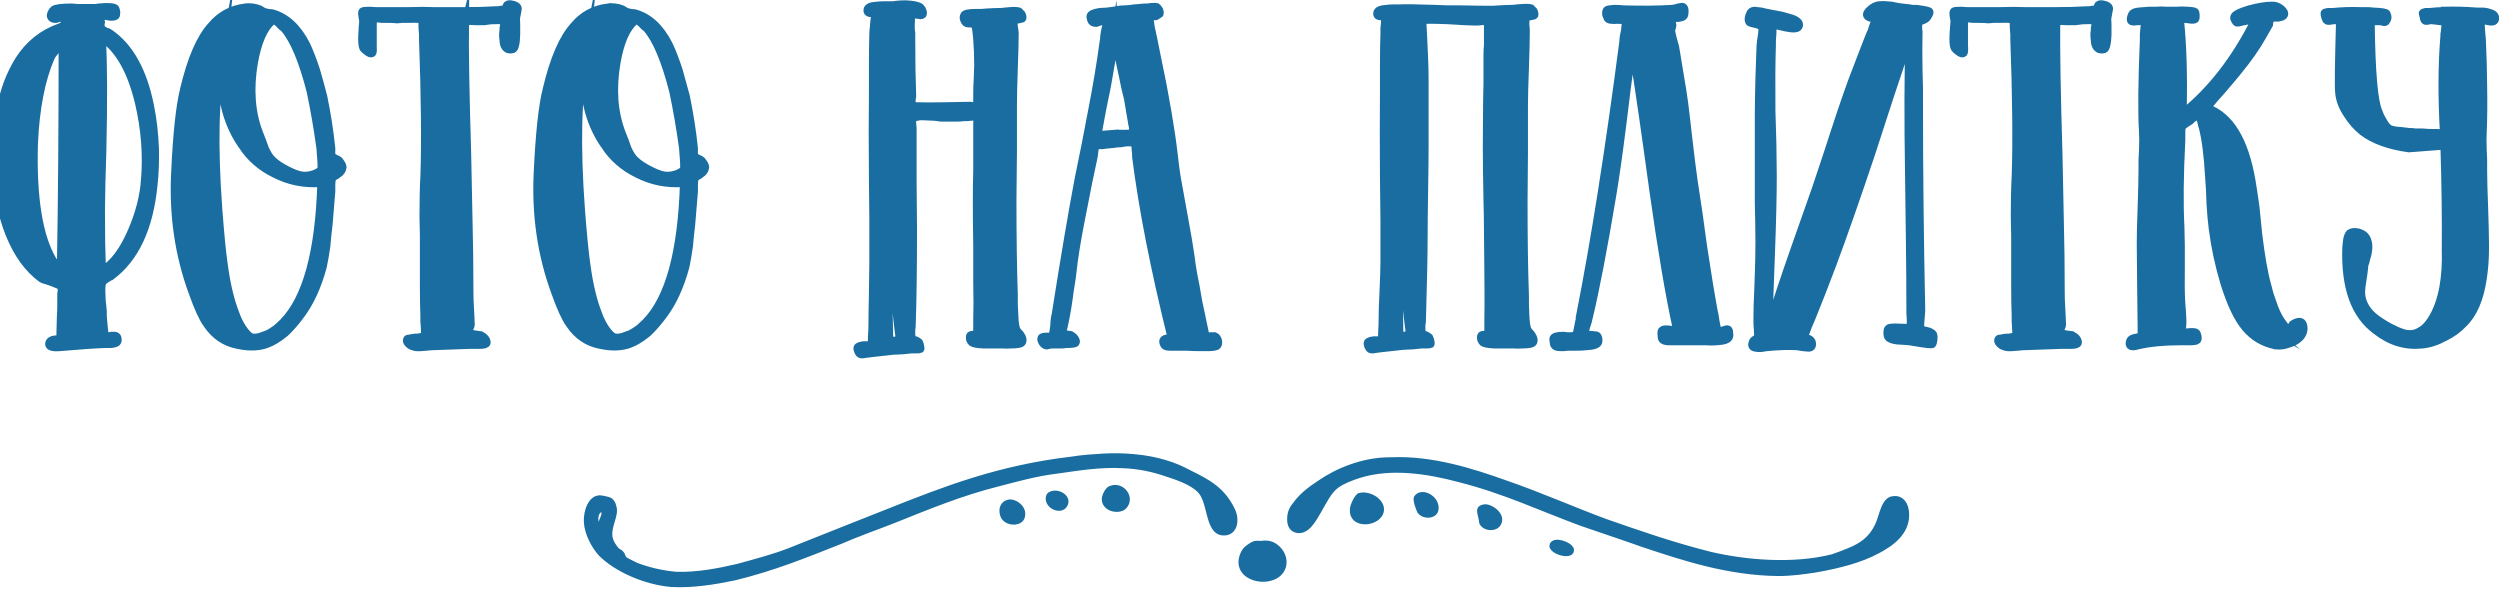 <?xml version="1.0" encoding="UTF-8"?>
<!DOCTYPE svg PUBLIC "-//W3C//DTD SVG 1.1//EN" "http://www.w3.org/Graphics/SVG/1.1/DTD/svg11.dtd">
<!-- Creator: CorelDRAW 2020 (64-Bit) -->
<svg xmlns="http://www.w3.org/2000/svg" xml:space="preserve" width="313px" height="74px" version="1.1" style="shape-rendering:geometricPrecision; text-rendering:geometricPrecision; image-rendering:optimizeQuality; fill-rule:evenodd; clip-rule:evenodd"
viewBox="0 0 313 74"
 xmlns:xlink="http://www.w3.org/1999/xlink"
 xmlns:xodm="http://www.corel.com/coreldraw/odm/2003">
 <defs>
  <style type="text/css">
   <![CDATA[
    .str0 {stroke:#196DA0;stroke-width:0.9;stroke-miterlimit:22.926}
    .fil0 {fill:#196DA0;fill-rule:nonzero}
    .fil1 {fill:#196DA0;fill-rule:nonzero}
   ]]>
  </style>
 </defs>
 <g id="Слой_x0020_1">
  <g id="_2606087712464">
   <g>
    <path class="fil0 str0" d="M12.64 2.47l0 0.4c0,0.3 0.02,0.5 0.05,0.62 0.08,0.11 0.25,0.24 0.51,0.39l0.34 0.11 0.28 0.17c2.48,1.74 4.15,4.77 5.01,9.09 0.34,1.66 0.55,3.45 0.62,5.37 0.04,1.58 -0.02,3.07 -0.17,4.46 -0.52,5.45 -2.33,9.31 -5.4,11.57 -0.04,0 -0.12,0.04 -0.23,0.11l-0.28 0.17c-0.3,0.19 -0.47,0.34 -0.51,0.45 -0.11,0.27 -0.15,0.74 -0.11,1.42 0,0.56 0.04,1.07 0.11,1.52 0,0.04 0.02,0.26 0.06,0.68l0 0.56 0.05 0.62c0.08,1.09 0.16,1.68 0.23,1.75 0.11,0.08 0.26,0.12 0.45,0.12l0.28 -0.06 0.23 0c0.41,-0.04 0.62,0.13 0.62,0.51 0.04,0.3 -0.13,0.49 -0.51,0.56 -0.11,0.04 -0.28,0.06 -0.51,0.06l-0.62 0c-1.2,0.04 -3.07,0.17 -5.63,0.39 -0.94,0.08 -1.41,-0.07 -1.41,-0.45 0,-0.26 0.17,-0.45 0.51,-0.56l0.4 -0.06 0.16 0 0.17 -0.05c0.15,-0.04 0.21,-0.21 0.17,-0.51 0,-0.27 0.02,-1 0.06,-2.2 0.04,-0.61 0.05,-1.08 0.05,-1.42l0 -1.46 0.06 -0.4c0,-0.3 -0.02,-0.47 -0.06,-0.51 -0.03,-0.07 -0.41,-0.24 -1.12,-0.51l-0.45 -0.16 -0.4 -0.12c-0.26,-0.07 -0.41,-0.13 -0.45,-0.17 -1.69,-1.24 -3.04,-3.1 -4.05,-5.59 -0.98,-2.44 -1.51,-5.13 -1.58,-8.07 -0.04,-2.41 0.13,-5 0.51,-7.79 0.37,-2.15 1.12,-4.14 2.25,-5.98 1.28,-2 3,-3.37 5.18,-4.13 0.34,-0.11 0.53,-0.32 0.57,-0.62 0.03,-0.37 -0.19,-0.52 -0.68,-0.45l-0.34 0.11 -0.28 0c-0.23,-0.03 -0.38,-0.15 -0.45,-0.33 -0.04,-0.12 -0.02,-0.27 0.06,-0.46 0.11,-0.22 0.22,-0.37 0.33,-0.45 0.3,-0.19 1.05,-0.28 2.26,-0.28l0.73 0.06 2.25 0 0.4 -0.06 0.84 -0.06c0.71,0 1.13,0.06 1.24,0.17 0.07,0.08 0.13,0.25 0.17,0.51 0,0.3 -0.04,0.47 -0.11,0.51 -0.15,0.11 -0.42,0.15 -0.79,0.11l-0.57 -0.11c-0.18,0 -0.37,0.02 -0.56,0.06l0.06 0.39zm-2.93 0.62c0.07,-0.07 0.11,-0.24 0.11,-0.51l-0.06 -0.28 0 -0.22 -0.16 0c0,0.03 -0.02,0.13 -0.06,0.28l-0.06 0.34c0,0.26 0.08,0.39 0.23,0.39zm-0.28 1.47c0.03,0.49 0.02,1.11 -0.06,1.86l-0.06 0.91 -0.05 0.96 -0.06 1.91 -0.05 1.93 -0.12 1.86 -0.05 1.86c-0.08,1.47 -0.1,2.79 -0.06,3.95l0.11 3.33 0.06 3.39c0.07,2.64 0.11,4.89 0.11,6.78l0 0.39c-0.04,0.23 -0.04,0.43 0,0.62 0,0.53 0.09,0.75 0.28,0.68 0.19,-0.08 0.23,-0.36 0.12,-0.85 0,-0.82 -0.04,-1.77 -0.12,-2.82 -0.26,-10.5 -0.22,-19.48 0.12,-26.93 0,-0.04 -0.02,-0.06 -0.06,-0.06l-0.11 0.23zm8.67 18.01c0.26,-3.16 0.02,-6.36 -0.73,-9.6 -0.94,-3.99 -2.46,-6.72 -4.56,-8.18 0.18,3.23 0.2,8.01 0.05,14.34l-0.11 3.67 -0.06 3.67c0,2.74 0.04,5.19 0.12,7.33 1.39,-0.82 2.61,-2.46 3.66,-4.91 0.94,-2.18 1.48,-4.29 1.63,-6.32zm-11.71 -15.36c-1.21,2.83 -1.9,6.42 -2.09,10.79 -0.19,6.7 0.58,11.53 2.31,14.51l0.06 0.11 0.17 0.17 0.28 0.34c0.22,0.34 0.37,0.49 0.45,0.45 0.15,-8.24 0.22,-17.71 0.22,-28.4 -0.03,0.11 -0.13,0.26 -0.28,0.45l-0.39 0.57c-0.42,0.49 -0.66,0.83 -0.73,1.01zm-5.53 11.58l0.29 -1.47c0.26,-1.32 0.47,-2.32 0.62,-2.99 0.52,-2.34 1.05,-4.11 1.57,-5.31 -2.14,3.42 -3.06,7.15 -2.76,11.18l0.28 -1.41zm10.37 7.28l0.11 -2.2 0.17 -4.41c0.08,-3.38 -0.02,-6.3 -0.28,-8.75l-0.11 4.35 -0.06 4.4c-0.08,3.43 -0.06,6.35 0.06,8.76l0.11 -2.15zm-8.79 -3.73c0,-0.79 0.04,-1.92 0.11,-3.38 0.08,-1.47 0.12,-2.53 0.12,-3.17l-0.12 0.74 -0.16 0.79c-0.08,0.64 -0.14,1.2 -0.17,1.69 -0.12,1.32 -0.04,2.43 0.22,3.33zm1.92 9.66c-1.32,-2.22 -2.28,-5.67 -2.88,-10.33 -0.26,4.29 0.7,7.73 2.88,10.33zm5.24 9.37c-0.04,-0.26 -0.04,-0.6 0,-1.02l0 -0.9c0,-0.04 0.03,-0.11 0.11,-0.23 0.04,-0.11 0.05,-0.2 0.05,-0.28 0.04,-0.07 0.04,-0.22 0,-0.45l-0.05 -0.23 0 -1.46c0,-0.49 -0.08,-0.76 -0.23,-0.79 -0.03,-0.04 -0.09,-0.04 -0.17,0 -0.07,0.03 -0.11,0.09 -0.11,0.16 0,0.8 -0.04,1.79 -0.11,3l-0.11 1.52 -0.12 1.47c0.57,0.08 0.81,-0.19 0.74,-0.79zm21.06 -40.48c0.68,-0.08 1.3,0 1.86,0.23l0.28 0.17c0.11,0.07 0.21,0.13 0.28,0.16l0.51 0.12 0.51 0.05c1.76,0.49 3.19,1.81 4.28,3.96 0.41,0.86 0.82,1.93 1.24,3.21 0.34,1.17 0.64,2.26 0.9,3.28 0.45,2.18 0.79,4.35 1.01,6.49l0 0.57c0,0.22 0.02,0.35 0.06,0.39 0.04,0.08 0.17,0.17 0.39,0.28l0.28 0.12 0.23 0.16c0.3,0.38 0.45,0.66 0.45,0.85 -0.04,0.38 -0.24,0.68 -0.62,0.91l-0.22 0.17 -0.23 0.11c-0.15,0.11 -0.24,0.24 -0.28,0.39 -0.04,0.15 -0.06,0.4 -0.06,0.74l0 0.73 -0.34 4.12 -0.16 1.41 -0.12 1.3c-0.15,1.06 -0.3,1.92 -0.45,2.6 -0.67,2.48 -1.61,4.52 -2.81,6.1 -0.6,0.82 -1.24,1.56 -1.92,2.2 -0.9,0.75 -1.78,1.26 -2.65,1.52 -0.97,0.27 -2.08,0.27 -3.32,0 -1.61,-0.3 -2.91,-1.18 -3.89,-2.65 -0.52,-0.72 -1.12,-2.03 -1.8,-3.95 -1.73,-4.71 -2.46,-9.71 -2.19,-15.02 0.22,-4.89 0.6,-8.37 1.12,-10.45 0.9,-3.8 2.05,-6.45 3.44,-7.96 1.09,-1.31 2.49,-2.08 4.22,-2.31zm3.44 1.75c-1.05,0.9 -1.8,2.63 -2.26,5.19 -0.56,3.28 -0.35,6.2 0.62,8.76l0.4 1.01 0.34 0.96c0.3,0.68 0.62,1.17 0.95,1.47 0.42,0.41 1.04,0.83 1.86,1.24 0.94,0.49 1.69,0.72 2.26,0.68 0.33,0 0.71,-0.08 1.12,-0.23 0.45,-0.19 0.72,-0.37 0.79,-0.56 0.04,-0.15 0.04,-0.53 0,-1.13l-0.06 -0.74 -0.05 -0.73c-0.34,-2.48 -0.75,-4.87 -1.24,-7.17 -0.98,-3.8 -2.07,-6.4 -3.27,-7.79 -0.04,-0.04 -0.15,-0.13 -0.34,-0.28l-0.39 -0.4c-0.34,-0.3 -0.58,-0.43 -0.73,-0.39 -0.04,0 -0.04,0.03 0,0.11zm-4.45 8.47c0.11,-2.9 0.82,-5.61 2.14,-8.13 -0.9,0.79 -1.56,1.92 -1.97,3.39 -0.42,1.54 -0.47,3.12 -0.17,4.74zm0.62 7.11c-2.07,-2.97 -2.88,-6.6 -2.43,-10.89 -0.9,4.59 -1.05,10.91 -0.45,18.96 0.23,3.02 0.45,5.31 0.68,6.89 0.34,2.49 0.83,4.52 1.46,6.1 0.19,0.56 0.47,1.15 0.85,1.75 0.49,0.75 0.92,1.15 1.3,1.19 0.22,0.03 0.54,0 0.95,-0.12l0.45 -0.17 0.45 -0.16c0.31,-0.16 0.66,-0.38 1.07,-0.68 0.31,-0.27 0.59,-0.53 0.85,-0.79 2.89,-2.98 4.47,-8.75 4.73,-17.34 -2.1,0.16 -4.05,-0.24 -5.86,-1.18 -1.69,-0.83 -3.04,-2.01 -4.05,-3.56zm-3.89 15.36c-0.82,-6.74 -1.16,-13.01 -1.01,-18.8 -0.53,2.86 -0.64,6.08 -0.34,9.65 0.22,2.68 0.67,5.72 1.35,9.15zm-2.98 -10.78c-0.12,1.12 -0.12,2.4 0,3.83 0.07,0.98 0.24,2.19 0.5,3.62 0.42,2.71 0.98,4.8 1.69,6.26 -0.56,-2.48 -0.99,-4.68 -1.29,-6.6 -0.45,-2.6 -0.73,-4.99 -0.85,-7.17 -0.04,-0.04 -0.05,-0.02 -0.05,0.06zm3.09 15.92c0.19,0.52 0.36,0.92 0.51,1.18 0.26,0.45 0.53,0.75 0.79,0.9 -0.23,-0.22 -0.45,-0.54 -0.68,-0.96l-0.28 -0.56 -0.34 -0.56zm31.77 -36.02c-0.04,3.76 0.06,9.27 0.28,16.54l0.17 8.35c0.08,3.13 0.11,5.93 0.11,8.42 0,1.09 0.02,1.88 0.06,2.37l0.06 1.18c0.03,0.49 0.05,0.85 0.05,1.08l-0.05 0.22 -0.12 0.28c-0.11,0.23 -0.13,0.38 -0.05,0.45 0.04,0.08 0.26,0.16 0.68,0.23l0.45 0.06c0.18,0.04 0.3,0.05 0.33,0.05 0.23,0.12 0.42,0.27 0.57,0.46 0.15,0.22 0.2,0.41 0.17,0.56 -0.08,0.19 -0.38,0.28 -0.9,0.28l-1.3 0 -4.79 0.17 -0.62 0.06 -0.62 0.05c-0.49,0.04 -0.84,0 -1.07,-0.11 -0.19,-0.04 -0.37,-0.15 -0.56,-0.34 -0.23,-0.22 -0.28,-0.43 -0.17,-0.62 0.04,-0.07 0.17,-0.11 0.39,-0.11l0.29 -0.06 0.39 -0.05 0.28 0 0.34 -0.06c0.3,-0.04 0.47,-0.08 0.51,-0.11 0.03,-0.04 0.03,-0.38 0,-1.02l-0.06 -0.79 0 -0.68c-0.04,-1.01 -0.06,-2.26 -0.06,-3.72l0 -6.21 -0.05 -2.49c0,-1.92 0.03,-3.59 0.11,-5.02 0.15,-4.29 0.09,-10.03 -0.17,-17.22l0 -0.62 -0.06 -0.74c0,-0.64 -0.01,-0.98 -0.05,-1.01 -0.11,-0.12 -0.6,-0.15 -1.47,-0.12l-0.95 0c-0.34,0.04 -0.55,0.06 -0.62,0.06 -0.34,-0.04 -0.85,-0.06 -1.52,-0.06l-0.45 0 -0.46 -0.05c-0.33,-0.04 -0.52,-0.04 -0.56,0 -0.04,0.04 -0.05,0.32 -0.05,0.84l0 2.43c0.03,0.6 0.01,0.94 -0.06,1.02 -0.19,0.15 -0.43,0.09 -0.73,-0.17 -0.12,-0.08 -0.23,-0.17 -0.34,-0.28 -0.12,-0.12 -0.17,-0.19 -0.17,-0.23 -0.11,-0.3 -0.15,-0.85 -0.11,-1.64l0.05 -0.9c0.04,-0.38 0.06,-0.66 0.06,-0.85l-0.06 -0.33 -0.05 -0.34c-0.04,-0.27 -0.02,-0.44 0.05,-0.51 0.08,-0.08 0.4,-0.11 0.96,-0.11l0.68 0.05 4.11 0c1.39,-0.04 2.46,-0.04 3.21,0l3.83 0c1.54,0 2.85,-0.04 3.94,-0.11l0.28 0 0.34 -0.06 0.45 0c0.08,-0.03 0.13,-0.13 0.17,-0.28 0.04,-0.15 0.08,-0.25 0.11,-0.28 0.15,-0.15 0.42,-0.17 0.79,-0.06 0.34,0.08 0.55,0.21 0.62,0.4 0.04,0.11 0.02,0.3 -0.05,0.56l-0.06 0.34 -0.06 0.28c-0.03,0.15 -0.03,0.45 0,0.91l0 1.29c-0.03,1.13 -0.18,1.75 -0.45,1.87 -0.41,0.11 -0.73,0.03 -0.96,-0.23 -0.18,-0.23 -0.28,-0.55 -0.28,-0.96 -0.03,-0.19 -0.05,-0.39 -0.05,-0.62 0,-0.26 0.02,-0.45 0.05,-0.56l0 -0.29 0.06 -0.34c0.04,-0.3 0.04,-0.47 0,-0.5 -0.11,-0.12 -0.53,-0.15 -1.24,-0.12 -0.26,0 -0.51,0.02 -0.73,0.06 -0.23,0.04 -0.36,0.06 -0.4,0.06l-1.18 0c-0.41,-0.04 -0.83,-0.04 -1.24,0zm-1.74 20.21c0,2.07 0.05,4.1 0.16,6.1l0 2.37 -0.05 1.18 0 1.19c0.04,1.77 0.22,3.12 0.56,4.06 -0.04,-3.72 -0.13,-8.18 -0.28,-13.38l-0.17 -6.6 -0.17 -6.67c-0.26,1.55 -0.36,3.45 -0.28,5.71l0.11 2.99 0.12 3.05zm-1.75 18.97l0.45 0c-0.04,-1.51 -0.08,-3.3 -0.11,-5.37l-0.06 -5.47c-0.04,-4.78 -0.11,-8.43 -0.22,-10.96 -0.08,1.59 -0.14,3.39 -0.17,5.42l-0.06 5.54c0,4.85 -0.08,8.49 -0.22,10.89l0.39 -0.05zm21.29 -40.99c0.68,-0.08 1.3,0 1.86,0.23l0.28 0.17c0.11,0.07 0.21,0.13 0.28,0.16l0.51 0.12 0.51 0.05c1.76,0.49 3.19,1.81 4.28,3.96 0.41,0.86 0.82,1.93 1.24,3.21 0.33,1.17 0.63,2.26 0.9,3.28 0.45,2.18 0.79,4.35 1.01,6.49l0 0.57c0,0.22 0.02,0.35 0.06,0.39 0.04,0.08 0.17,0.17 0.39,0.28l0.28 0.12 0.23 0.16c0.3,0.38 0.45,0.66 0.45,0.85 -0.04,0.38 -0.24,0.68 -0.62,0.91l-0.22 0.17 -0.23 0.11c-0.15,0.11 -0.24,0.24 -0.28,0.39 -0.04,0.15 -0.06,0.4 -0.06,0.74l0 0.73 -0.34 4.12 -0.16 1.41 -0.12 1.3c-0.15,1.06 -0.3,1.92 -0.45,2.6 -0.67,2.48 -1.61,4.52 -2.81,6.1 -0.61,0.82 -1.24,1.56 -1.92,2.2 -0.9,0.75 -1.78,1.26 -2.65,1.52 -0.97,0.27 -2.08,0.27 -3.32,0 -1.61,-0.3 -2.91,-1.18 -3.89,-2.65 -0.52,-0.72 -1.12,-2.03 -1.8,-3.95 -1.73,-4.71 -2.46,-9.71 -2.2,-15.02 0.23,-4.89 0.6,-8.37 1.13,-10.45 0.9,-3.8 2.05,-6.45 3.44,-7.96 1.09,-1.31 2.49,-2.08 4.22,-2.31zm3.44 1.75c-1.05,0.9 -1.81,2.63 -2.26,5.19 -0.56,3.28 -0.35,6.2 0.62,8.76l0.4 1.01 0.34 0.96c0.3,0.68 0.61,1.17 0.95,1.47 0.42,0.41 1.04,0.83 1.86,1.24 0.94,0.49 1.69,0.72 2.25,0.68 0.34,0 0.72,-0.08 1.13,-0.23 0.45,-0.19 0.71,-0.37 0.79,-0.56 0.04,-0.15 0.04,-0.53 0,-1.13l-0.06 -0.74 -0.05 -0.73c-0.34,-2.48 -0.75,-4.87 -1.24,-7.17 -0.98,-3.8 -2.07,-6.4 -3.27,-7.79 -0.04,-0.04 -0.15,-0.13 -0.34,-0.28l-0.39 -0.4c-0.34,-0.3 -0.58,-0.43 -0.73,-0.39 -0.04,0 -0.04,0.03 0,0.11zm-4.45 8.47c0.11,-2.9 0.82,-5.61 2.14,-8.13 -0.9,0.79 -1.56,1.92 -1.97,3.39 -0.42,1.54 -0.47,3.12 -0.17,4.74zm0.62 7.11c-2.07,-2.97 -2.88,-6.6 -2.43,-10.89 -0.9,4.59 -1.05,10.91 -0.45,18.96 0.23,3.02 0.45,5.31 0.68,6.89 0.34,2.49 0.83,4.52 1.46,6.1 0.19,0.56 0.47,1.15 0.85,1.75 0.49,0.75 0.92,1.15 1.3,1.19 0.22,0.03 0.54,0 0.95,-0.12l0.45 -0.17 0.45 -0.16c0.3,-0.16 0.66,-0.38 1.07,-0.68 0.3,-0.27 0.59,-0.53 0.85,-0.79 2.89,-2.98 4.47,-8.75 4.73,-17.34 -2.1,0.16 -4.06,-0.24 -5.86,-1.18 -1.69,-0.83 -3.04,-2.01 -4.05,-3.56zm-3.89 15.36c-0.83,-6.74 -1.16,-13.01 -1.01,-18.8 -0.53,2.86 -0.64,6.08 -0.34,9.65 0.22,2.68 0.67,5.72 1.35,9.15zm-2.99 -10.78c-0.11,1.12 -0.11,2.4 0,3.83 0.08,0.98 0.25,2.19 0.51,3.62 0.41,2.71 0.98,4.8 1.69,6.26 -0.56,-2.48 -0.99,-4.68 -1.29,-6.6 -0.45,-2.6 -0.74,-4.99 -0.85,-7.17 -0.04,-0.04 -0.06,-0.02 -0.06,0.06zm3.1 15.92c0.19,0.52 0.36,0.92 0.51,1.18 0.26,0.45 0.53,0.75 0.79,0.9 -0.23,-0.22 -0.45,-0.54 -0.68,-0.96l-0.28 -0.56 -0.34 -0.56zm39.94 -38.11l0.39 -0.06c0.42,-0.04 0.79,-0.06 1.13,-0.06 0.98,0.04 1.61,0.17 1.91,0.4 0.12,0.11 0.21,0.26 0.29,0.45 0.07,0.23 0.07,0.4 0,0.51 -0.08,0.08 -0.17,0.11 -0.29,0.11l-0.16 -0.05 -0.23 0 -0.22 -0.06 -0.29 -0.06c-0.07,0 -0.13,0.02 -0.17,0.06 -0.07,0.08 -0.11,0.51 -0.11,1.3l0 0.51 0.06 0.45 0 0.56c0,3.01 0.04,5.38 0.11,7.12l0 0.34 -0.06 0.28 0 0.45c0.04,0.26 0.21,0.39 0.51,0.39 1.47,0.04 3.64,0.02 6.53,-0.05l0.29 0 0.33 0.05c0.23,0 0.36,-0.01 0.4,-0.05 0.04,-0.04 0.05,-0.27 0.05,-0.68l0 -0.9c0,-0.53 0.02,-1.11 0.06,-1.75l0.06 -1.64c0,-1.2 -0.04,-2.3 -0.12,-3.28l-0.05 -0.56 -0.06 -0.51c-0.04,-0.41 -0.09,-0.66 -0.17,-0.73 -0.07,-0.08 -0.24,-0.13 -0.5,-0.17l-0.29 0c-0.11,0 -0.18,-0.02 -0.22,-0.06l-0.11 -0.05c-0.08,-0.08 -0.13,-0.15 -0.17,-0.23 -0.15,-0.26 -0.17,-0.51 -0.06,-0.73 0.08,-0.23 0.58,-0.34 1.52,-0.34l0.68 0 0.73 -0.06c0.68,-0.04 1.22,-0.06 1.63,-0.06 0.12,0 0.3,-0.01 0.57,-0.05l0.67 -0.06c0.57,-0.04 0.94,-0.02 1.13,0.06 0.04,0 0.07,0.04 0.11,0.11l0.23 0.23c0.11,0.22 0.15,0.41 0.11,0.56 -0.04,0.08 -0.11,0.11 -0.22,0.11l-0.29 0.06c-0.3,0.04 -0.47,0.09 -0.5,0.17 -0.08,0.08 -0.1,0.3 -0.06,0.68l0.06 0.39c0.03,0.19 0.05,0.3 0.05,0.34 0,0.94 -0.03,2.45 -0.11,4.52 -0.07,2.03 -0.11,3.59 -0.11,4.68l0 5.88 -0.06 5.98c0,4.67 0.06,8.6 0.17,11.8l0 1.24 0.06 1.24c0.03,0.98 0.13,1.62 0.28,1.92 0.04,0.04 0.11,0.13 0.22,0.28l0.17 0.18 0.12 0.16c0.26,0.38 0.31,0.7 0.16,0.96 -0.11,0.19 -0.6,0.29 -1.46,0.29 -0.3,0.03 -0.64,0.03 -1.01,0l-2.43 0c-0.79,-0.04 -1.27,-0.14 -1.46,-0.29 -0.08,-0.07 -0.15,-0.2 -0.23,-0.39 -0.03,-0.19 -0.03,-0.34 0,-0.45 0.04,-0.12 0.17,-0.17 0.4,-0.17l0.22 -0.06c0.12,0 0.19,-0.04 0.23,-0.11 0.04,-0.04 0.05,-0.28 0.05,-0.74l0 -0.96c0.04,-1.31 0.04,-2.86 0,-4.63l0 -4.68c-0.07,-4.07 -0.07,-7.17 0,-9.32l0 -5.98c0.04,-0.45 0.04,-0.7 0,-0.73 -0.03,-0.04 -0.28,-0.04 -0.73,0l-0.5 0.05 -0.4 0c-0.3,0.04 -0.62,0.06 -0.96,0.06l-1.86 0c-0.26,-0.04 -0.54,-0.08 -0.84,-0.11 -0.71,-0.04 -1.2,-0.06 -1.46,-0.06l-0.34 0c-0.15,0 -0.26,0.02 -0.34,0.06l-0.06 0 -0.22 0.05 -0.17 0 -0.11 0.06c-0.04,0.04 -0.06,0.26 -0.06,0.68l0.06 0.56 0 6.61 0.05 6.09c0,4.75 -0.05,8.81 -0.17,12.2l-0.05 0.39 0 0.46c0,0.33 0.05,0.56 0.17,0.67 0.03,0.04 0.15,0.08 0.34,0.12l0.22 0.11 0.23 0.17c0.07,0.15 0.13,0.32 0.16,0.51 0.04,0.22 0.04,0.35 0,0.39 -0.07,0.04 -0.26,0.06 -0.56,0.06l-0.62 0c-0.22,0.03 -0.58,0.07 -1.07,0.11l-1.24 0.06c-1.05,0.11 -1.89,0.2 -2.53,0.28l-0.45 0.06 -0.45 0.05c-0.34,0.08 -0.57,0.08 -0.68,0 -0.11,-0.07 -0.21,-0.21 -0.28,-0.39 -0.08,-0.19 -0.1,-0.34 -0.06,-0.46 0.04,-0.15 0.3,-0.26 0.79,-0.33l0.45 0c0.26,0 0.43,-0.04 0.51,-0.12 0.03,-0.03 0.05,-0.35 0.05,-0.96 0.04,-0.52 0.06,-1.01 0.06,-1.46 0,-0.87 0.02,-2.19 0.06,-3.96 0.03,-1.8 0.05,-3.1 0.05,-3.89l0 -5.2 -0.05 -5.3c-0.04,-4.29 -0.04,-7.79 0,-10.5l0 -3.56c0,-1.58 0.02,-2.92 0.05,-4.01 0,-0.19 0.02,-0.43 0.06,-0.73l0.06 -0.74c0.07,-0.56 0.11,-0.86 0.11,-0.9 -0.08,-0.08 -0.17,-0.13 -0.28,-0.17l-0.34 0c-0.26,-0.04 -0.38,-0.19 -0.34,-0.45 0.04,-0.34 0.45,-0.53 1.24,-0.57 0.23,-0.03 0.54,-0.05 0.96,-0.05l1.07 0zm0.22 1.52c0.08,0.6 0.11,1.47 0.11,2.6l-0.05 1.52 0 4.41c0,1.05 0.04,1.92 0.11,2.59l0.06 -2.88 0.05 -2.93c0.04,-2.41 0.1,-4.33 0.17,-5.76l-0.39 0c-0.11,0 -0.19,0.02 -0.23,0.06l0.17 0.39zm12.9 14.23l-0.05 -1.58c-0.08,-1.28 -0.1,-2.26 -0.06,-2.94 0,-0.86 0.02,-2.01 0.06,-3.44l0.05 -1.81 0.06 -1.75 0 -0.56 0.05 -0.68c0,-0.53 -0.03,-0.87 -0.11,-1.02l-0.05 0 -0.12 0.06 -0.05 0.06c-0.15,0.41 -0.23,1.05 -0.23,1.92l0.06 1.12 0 1.02c0,1.92 -0.02,4.39 -0.06,7.4l-0.05 7.56c-0.08,6.06 -0.04,10.97 0.11,14.74 0.26,-6.51 0.39,-12.69 0.39,-18.52l0 -1.58zm-13.57 26.31c0.52,-0.08 0.94,-0.11 1.24,-0.11 -0.42,-2.79 -0.77,-7.1 -1.07,-12.93 -0.12,-1.62 -0.21,-3.86 -0.29,-6.72l-0.11 -3.39 -0.11 -3.39c0,3.58 0.04,8 0.11,13.27l0.11 6.66 0.12 6.61zm13.8 -1.64l-0.06 0.23c0,0.18 0.08,0.3 0.23,0.33 0.11,-0.94 0.17,-2.08 0.17,-3.44l0 -1.81c-0.04,-0.45 -0.06,-1.01 -0.06,-1.69l-0.06 1.52 -0.11 1.59c-0.08,1.35 -0.11,2.37 -0.11,3.04l0 0.23zm-1.07 0.62c0.03,-0.11 0.03,-0.28 0,-0.51 -0.04,-0.19 -0.1,-0.34 -0.17,-0.45l0 0.28 -0.06 0.29c0,0.22 0.08,0.35 0.23,0.39zm22.53 0.68c-2.14,-8.66 -3.63,-16.22 -4.45,-22.7l0 -0.39 -0.06 -0.51c0,-0.41 -0.04,-0.66 -0.11,-0.73 -0.11,-0.12 -0.47,-0.15 -1.07,-0.12l-0.73 0.12 -0.34 0 -0.28 0.05 -1.19 0.12 -0.33 0.05 -0.34 0c-0.3,0 -0.47,0.02 -0.51,0.06 -0.07,0.04 -0.13,0.26 -0.17,0.68l-0.05 0.45c-0.04,0.19 -0.06,0.3 -0.06,0.34l-0.68 3.21 -0.62 3.17c-0.52,2.56 -0.92,4.79 -1.18,6.71l-0.22 1.87 -0.29 1.86c-0.18,1.43 -0.39,2.69 -0.62,3.78 -0.03,0.23 -0.15,0.68 -0.33,1.36 0.03,0.04 0.2,0.07 0.5,0.11l0.4 0.06c0.11,0 0.19,0.02 0.22,0.05l0.06 0.06 0.11 0.06c0.11,0.07 0.21,0.17 0.28,0.28 0.19,0.26 0.23,0.47 0.12,0.62 -0.08,0.11 -0.49,0.17 -1.24,0.17l-0.45 0.06 -1.19 0c-0.15,0 -0.32,0.02 -0.5,0.05l-0.23 0.06 -0.11 0c-0.19,-0.04 -0.36,-0.17 -0.51,-0.4 -0.15,-0.26 -0.19,-0.47 -0.11,-0.62 0.07,-0.11 0.3,-0.17 0.68,-0.17l0.39 0c0.11,-0.03 0.21,-0.09 0.28,-0.17 0.08,-0.07 0.15,-0.43 0.23,-1.07l0.05 -0.79c0.04,-0.3 0.08,-0.51 0.12,-0.62 1.16,-7.38 2.14,-13.12 2.92,-17.22l0.85 -4.18 0.79 -4.12c0.64,-3.27 1.12,-6.19 1.46,-8.75l0.06 -0.28 0 -0.28c0.04,-0.31 0.07,-0.55 0.11,-0.74 0,-0.04 0.02,-0.13 0.06,-0.28l0.11 -0.4c0.07,-0.3 0.09,-0.47 0.06,-0.5 -0.08,-0.08 -0.34,-0.06 -0.79,0.05 -0.23,0.08 -0.4,0.13 -0.51,0.17 -0.19,0 -0.34,-0.04 -0.45,-0.11 -0.11,-0.08 -0.19,-0.19 -0.23,-0.34 -0.07,-0.22 -0.09,-0.39 -0.05,-0.51 0.07,-0.22 0.47,-0.39 1.18,-0.51l0.9 -0.05c0.38,-0.04 0.66,-0.08 0.85,-0.11l0.67 -0.12c0.27,-0.03 0.49,-0.05 0.68,-0.05 0.34,0 0.75,-0.04 1.24,-0.12l0.62 -0.05 0.62 -0.06 0.39 0 0.45 -0.06c0.38,-0.03 0.62,-0.03 0.74,0 0.11,0.08 0.22,0.21 0.33,0.4 0.08,0.19 0.1,0.36 0.06,0.51 -0.04,0.03 -0.11,0.09 -0.23,0.17 -0.11,0.07 -0.2,0.13 -0.28,0.17l-0.39 0c-0.19,0 -0.3,0.01 -0.34,0.05 -0.04,0.04 0,0.42 0.11,1.13 0.04,0.26 0.1,0.53 0.17,0.79 0.04,0.26 0.08,0.45 0.12,0.57l0.61 3.04 0.62 3.05c0.46,2.41 0.81,4.5 1.07,6.27l0.17 1.24 0.17 1.36c0.12,1.09 0.23,1.95 0.34,2.59l0.45 2.49 0.45 2.48c0.38,2.03 0.66,3.71 0.85,5.03 0.11,1.01 0.32,2.24 0.62,3.67l0.33 1.92 0.4 1.86 0.05 0.28 0.06 0.28 0.17 0.79c0.11,0.64 0.21,0.98 0.28,1.02 0.11,0.08 0.3,0.09 0.56,0.06l0.51 0c0.23,0.11 0.38,0.32 0.45,0.62 0.04,0.26 0,0.47 -0.11,0.62 -0.08,0.11 -0.4,0.19 -0.96,0.22l-1.46 0c-0.34,0 -0.81,-0.01 -1.41,-0.05l-2.14 0c-0.38,0 -0.62,-0.08 -0.73,-0.23 -0.38,-0.67 -0.08,-0.98 0.9,-0.9zm-3.83 -34.44c-0.08,-0.83 -0.23,-1.77 -0.45,-2.82l-0.28 -1.36 -0.29 -1.3c-0.03,-0.07 -0.13,-0.11 -0.28,-0.11l-0.22 0.06 -0.23 0.05c0.15,1.58 0.51,3.5 1.07,5.76l0.68 2.77c0.26,1.05 0.47,1.99 0.62,2.82 -0.04,-0.75 -0.13,-1.71 -0.28,-2.88l-0.17 -1.47 -0.17 -1.52zm-3.21 8.81l1.12 0c0.64,0 1,-0.04 1.07,-0.11 0.04,-0.04 0.04,-0.27 0,-0.68l-0.11 -0.51c-0.04,-0.19 -0.06,-0.32 -0.06,-0.4 -0.11,-0.71 -0.26,-1.6 -0.45,-2.65l-0.33 -1.35 -0.29 -1.42c-0.52,-2.33 -0.82,-4.02 -0.9,-5.08 -0.22,1.73 -0.56,3.82 -1.01,6.27l-0.62 3.05 -0.56 3.05 2.14 -0.17zm7.43 12.19c-0.67,-4.78 -1.35,-8.69 -2.03,-11.74 0.42,2.82 1.09,6.74 2.03,11.74zm0.45 12.42c0.23,-1.31 0.12,-2.78 -0.33,-4.4l-1.3 -4.63 0.39 2.31 0.34 2.26c0.3,1.85 0.6,3.33 0.9,4.46z"/>
    <path class="fil0 str0" d="M175.31 1c0.45,-0.04 1.91,-0.02 4.39,0.06l1.58 0.06 1.69 0c1.28,0.03 2.38,0.05 3.32,0.05l0.68 0 0.73 -0.05c0.68,-0.04 1.22,-0.06 1.63,-0.06 0.12,0 0.3,-0.02 0.57,-0.06l0.67 -0.05c0.57,-0.04 0.94,-0.02 1.13,0.05 0.04,0 0.07,0.04 0.11,0.12l0.23 0.22c0.11,0.23 0.15,0.42 0.11,0.57 -0.04,0.07 -0.11,0.11 -0.23,0.11l-0.28 0.06c-0.3,0.03 -0.47,0.09 -0.5,0.17 -0.08,0.07 -0.12,0.35 -0.12,0.84l0.06 0.57 0 0.39c0,0.94 -0.04,2.45 -0.11,4.52 -0.08,2.03 -0.12,3.59 -0.12,4.68l0 5.88 -0.05 5.98c0,4.67 0.05,8.6 0.17,11.8l0 1.24 0.05 1.24c0.04,0.98 0.13,1.62 0.29,1.92 0.03,0.04 0.11,0.13 0.22,0.28l0.17 0.18 0.11 0.16c0.26,0.38 0.32,0.7 0.17,0.96 -0.11,0.19 -0.6,0.29 -1.46,0.29 -0.3,0.03 -0.64,0.03 -1.02,0l-2.42 0c-0.79,-0.04 -1.28,-0.14 -1.46,-0.29 -0.08,-0.07 -0.15,-0.2 -0.23,-0.39 -0.04,-0.19 -0.04,-0.34 0,-0.45 0.04,-0.12 0.17,-0.17 0.39,-0.17l0.23 -0.06c0.11,0 0.19,-0.04 0.23,-0.11 0.03,-0.04 0.05,-0.28 0.05,-0.74l0 -0.96c0.04,-1.58 0.02,-5.4 -0.05,-11.46 0,-0.75 -0.02,-1.93 -0.06,-3.55 -0.04,-1.66 -0.06,-2.84 -0.06,-3.56 -0.03,-2.11 -0.03,-4.23 0,-6.38 0,-1.58 0.02,-3.14 0.06,-4.69l0 -3.44c0,-0.45 0.02,-0.88 0.06,-1.3l0 -2.93c-0.04,-0.04 -0.29,-0.04 -0.74,0l-0.5 0.05 -0.4 0c-0.19,0 -0.64,-0.02 -1.35,-0.05l-0.96 -0.06 -1.07 -0.06c-1.84,-0.07 -2.87,-0.07 -3.1,0l0.12 2.32c0.03,0.9 0.07,1.71 0.11,2.43 0.04,0.94 0.06,1.82 0.06,2.65l0 8.07c0,1.43 -0.02,3.35 -0.06,5.76 -0.04,2.37 -0.06,4.29 -0.06,5.76 0,2.11 -0.07,5.68 -0.22,10.73l-0.06 0.39 0 0.45c0,0.34 0.06,0.57 0.17,0.68 0.04,0.04 0.15,0.08 0.34,0.11l0.22 0.12 0.23 0.17c0.07,0.15 0.13,0.32 0.17,0.5 0.04,0.23 0.04,0.36 0,0.4 -0.08,0.04 -0.26,0.06 -0.57,0.06l-0.61 0c-0.23,0.03 -0.59,0.07 -1.07,0.11l-1.24 0.06c-1.06,0.11 -1.9,0.2 -2.54,0.28l-0.45 0.05 -0.45 0.06c-0.34,0.08 -0.56,0.08 -0.68,0 -0.11,-0.07 -0.2,-0.21 -0.28,-0.39 -0.07,-0.19 -0.09,-0.34 -0.05,-0.46 0.03,-0.15 0.3,-0.26 0.78,-0.33l0.46 0c0.26,0 0.43,-0.04 0.5,-0.12 0.04,-0.04 0.06,-0.36 0.06,-0.96 0.04,-0.53 0.05,-1.01 0.05,-1.47 0,-0.86 0.04,-2.08 0.12,-3.67 0.07,-1.58 0.11,-2.76 0.11,-3.55l0 -5.2 -0.06 -5.3c-0.03,-4.29 -0.03,-7.79 0,-10.5l0 -3.56c0,-1.58 0.02,-2.92 0.06,-4.01l0 -0.68 0.06 -0.56c0.03,-0.45 0.03,-0.7 0,-0.73 -0.08,-0.08 -0.17,-0.14 -0.29,-0.17l-0.33 0c-0.27,-0.04 -0.38,-0.19 -0.34,-0.46 0.04,-0.33 0.45,-0.52 1.24,-0.56 0.22,-0.04 0.54,-0.06 0.96,-0.06l0.73 0zm0.56 1.53c0.15,1.01 0.23,2.74 0.23,5.19l0 2.94c0,1.05 0.03,1.92 0.11,2.59l0.06 -2.82 -0.06 -2.77c0,-2.33 0.04,-4.19 0.11,-5.58l-0.39 0c-0.11,0 -0.19,0.01 -0.23,0.05l0.17 0.4zm13.07 13.83l-0.06 -1.58c-0.07,-1.28 -0.09,-2.26 -0.05,-2.94 0,-0.86 0.02,-2.01 0.05,-3.44l0.06 -1.81 0.06 -1.75c0,-0.11 0.01,-0.32 0.05,-0.62l0.06 -0.79c0.04,-0.68 0.02,-1.09 -0.06,-1.24l-0.05 0 -0.12 0.06 -0.05 0.05c-0.15,0.42 -0.25,1.13 -0.29,2.15l0 2.31c0,1.92 -0.01,4.39 -0.05,7.4l-0.06 7.56c-0.07,6.06 -0.04,10.97 0.11,14.74 0.27,-6.51 0.4,-12.69 0.4,-18.52l0 -1.58zm-13.69 25.69c0.53,-0.08 0.94,-0.12 1.24,-0.12 -0.26,-1.8 -0.47,-3.82 -0.62,-6.04l-0.17 -3.05 -0.11 -1.58 -0.06 -1.63c-0.11,-1.62 -0.2,-3.86 -0.28,-6.72l-0.11 -3.39 -0.11 -3.39c0,5.46 0.07,14.1 0.22,25.92zm13.91 -1.02l-0.05 0.23c0,0.18 0.07,0.3 0.22,0.33 0.12,-0.94 0.17,-2.08 0.17,-3.44l0 -1.81c-0.04,-0.45 -0.05,-1.01 -0.05,-1.69l-0.06 1.52 -0.11 1.59c-0.08,1.35 -0.12,2.37 -0.12,3.04l0 0.23zm-1.07 0.62c0.04,-0.11 0.04,-0.28 0,-0.51 -0.03,-0.19 -0.09,-0.34 -0.16,-0.45l0 0.28 -0.06 0.29c0,0.22 0.07,0.35 0.22,0.39zm21.8 -0.45c-0.94,-4.29 -1.91,-10.05 -2.93,-17.28l-0.61 -4.4 -0.63 -4.46c-0.48,-3.42 -0.93,-6.34 -1.35,-8.75l-0.62 4.52 -0.56 4.57c-0.49,3.88 -0.92,6.92 -1.3,9.15 -1.12,6.69 -2.1,11.76 -2.92,15.18 -0.04,0.11 -0.08,0.28 -0.12,0.51l-0.22 0.68c-0.15,0.52 -0.21,0.81 -0.17,0.85 0.04,0.07 0.28,0.11 0.73,0.11l0.45 0.05c0.19,0 0.3,0.02 0.34,0.06 0.07,0.08 0.13,0.19 0.17,0.34 0.04,0.23 0.04,0.39 0,0.51 -0.11,0.34 -0.64,0.52 -1.58,0.56 -0.3,0.04 -0.71,0.06 -1.24,0.06l-1.07 0 -0.45 0.05 -0.51 0c-0.37,0 -0.62,-0.09 -0.73,-0.28 -0.04,-0.03 -0.07,-0.19 -0.11,-0.45 -0.04,-0.22 -0.04,-0.38 0,-0.45 0.11,-0.23 0.54,-0.34 1.29,-0.34l0.46 0.06 0.39 0c0.3,0 0.53,-0.06 0.68,-0.17 0.07,-0.04 0.16,-0.4 0.28,-1.08 0.04,-0.22 0.09,-0.48 0.17,-0.79l0 -0.28 0.05 -0.22c1.84,-9.3 3.64,-20.72 5.41,-34.27 0,-0.15 0.02,-0.38 0.06,-0.68l0.16 -0.79c0.08,-0.68 0.1,-1.04 0.06,-1.07 -0.07,-0.12 -0.41,-0.17 -1.01,-0.17 -0.3,0.03 -0.53,0.03 -0.68,0 -0.22,0 -0.39,-0.06 -0.51,-0.17 -0.03,-0.04 -0.07,-0.11 -0.11,-0.23l-0.11 -0.28c-0.04,-0.3 0,-0.51 0.11,-0.62 0.08,-0.08 0.38,-0.13 0.9,-0.17 0.45,0 0.85,0.02 1.19,0.06 2.25,0.07 4.3,0.05 6.14,-0.06l0.33 -0.06 0.4 -0.11c0.34,-0.08 0.54,-0.09 0.62,-0.06 0.15,0.08 0.22,0.27 0.22,0.57 0,0.26 -0.03,0.47 -0.11,0.62 -0.11,0.15 -0.39,0.24 -0.84,0.28l-0.51 0c-0.15,0 -0.25,0.04 -0.28,0.11 -0.08,0.04 -0.06,0.14 0.05,0.29l0.12 0.22 0.05 0.28c0,0.04 -0.02,0.12 -0.05,0.23 -0.08,0.08 -0.12,0.15 -0.12,0.23 0,0.22 0.06,0.56 0.17,1.01l0.17 0.62 0.17 0.62 0.56 3.39c0.23,1.32 0.42,2.52 0.57,3.62l0.28 2.37 0.28 2.42c0.23,1.96 0.43,3.6 0.62,4.92l0.62 4.12 0.56 4.06c0.49,3.28 0.94,6.02 1.35,8.24 0.04,0.12 0.08,0.31 0.12,0.57l0.11 0.73c0.11,0.6 0.19,0.92 0.23,0.96 0.11,0.12 0.33,0.12 0.67,0l0.34 -0.11c0.11,-0.04 0.2,-0.04 0.28,0 0.11,0.07 0.17,0.24 0.17,0.51 0.04,0.26 0.02,0.45 -0.06,0.56 -0.15,0.3 -0.69,0.47 -1.63,0.51 -0.34,0.04 -0.75,0.04 -1.24,0l-4.56 0c-0.41,0 -0.7,-0.06 -0.85,-0.17 -0.15,-0.07 -0.22,-0.28 -0.22,-0.62 -0.04,-0.3 -0.02,-0.51 0.05,-0.62 0.12,-0.15 0.38,-0.21 0.79,-0.17l0.51 0.06c0.19,0 0.38,-0.02 0.56,-0.06zm0.96 -19.14c0.19,1.13 0.38,2.54 0.56,4.23l0.23 2.26 0.28 2.37c0.45,4.07 0.85,7.14 1.18,9.21l0.06 0.34 0 0.28c0,0.19 0.04,0.34 0.11,0.45 0.08,0.23 0.34,0.28 0.79,0.17 -0.56,-2.41 -1.14,-5.57 -1.74,-9.48l-0.74 -4.86c-0.26,-1.92 -0.5,-3.52 -0.73,-4.8l0 -0.17zm0.06 10.95c0,1.89 0.11,3.66 0.33,5.31l0.12 0.85 0.11 0.9c0,0.64 -0.11,1.04 -0.34,1.19l0.51 0 0.51 0.05 -1.24 -8.3zm-2.93 -29.69l0 -0.34c-0.08,-0.23 -0.19,-0.36 -0.34,-0.4 0.3,2.19 0.79,5.2 1.46,9.04l0.79 4.51 0.74 4.58c-0.42,-5.09 -1.28,-10.81 -2.6,-17.17l-0.05 -0.22zm-1.18 2.93l-0.12 -0.51 -0.17 -1.12c-0.11,-0.94 -0.07,-1.6 0.12,-1.98l-0.85 0c0.41,1.81 0.88,4.23 1.41,7.28l0.62 3.73 0.67 3.73c-0.14,-1.51 -0.37,-3.3 -0.67,-5.37l-0.45 -2.65 -0.45 -2.6 -0.11 -0.51zm14.7 34.44c0.75,-2.52 1.8,-5.7 3.15,-9.54l1.69 -4.8c0.68,-1.88 1.24,-3.52 1.69,-4.91l0.79 -2.37 0.79 -2.43c0.6,-1.84 1.14,-3.46 1.63,-4.85 0.34,-0.98 0.77,-2.15 1.3,-3.5l0.67 -1.75 0.68 -1.75c0.04,-0.08 0.11,-0.27 0.23,-0.57l0.16 -0.34 0.12 -0.39c0.26,-0.68 0.37,-1.06 0.33,-1.13 -0.03,-0.04 -0.13,-0.06 -0.28,-0.06l-0.17 -0.05 -0.16 0c-0.53,-0.19 -0.57,-0.51 -0.12,-0.96 0.42,-0.42 0.85,-0.65 1.3,-0.68 0.41,-0.04 0.92,-0.02 1.52,0.05l0.84 0.17 0.96 0.12c0.15,0 0.41,0.03 0.79,0.11l0.51 0 0.45 0.06c0.79,0.11 1.2,0.22 1.24,0.33 0.03,0.12 0,0.27 -0.12,0.46l-0.17 0.28 -0.16 0.17 -0.29 0.17 -0.28 0.11c-0.19,0.04 -0.3,0.09 -0.34,0.17 -0.03,0.07 -0.05,0.32 -0.05,0.73l0.05 0.4 0 0.28c-0.03,1.17 -0.03,2.67 0,4.52l0.06 2.31 0 2.37c0,7.83 0.09,16.32 0.28,25.47l-0.05 0.67 -0.06 0.74c-0.04,0.49 -0.02,0.79 0.06,0.9 0.03,0.07 0.15,0.11 0.33,0.11l0.29 0.06 0.22 0.06 0.17 0.05 0.22 0.11c0.15,0.08 0.25,0.16 0.29,0.23 0.07,0.19 0.09,0.43 0.05,0.74 -0.04,0.3 -0.09,0.48 -0.17,0.56 -0.03,0.04 -0.26,0.04 -0.67,0 -0.3,-0.04 -0.57,-0.08 -0.79,-0.11l-1.41 -0.23 -0.79 -0.06 -0.79 -0.05c-0.6,-0.08 -0.97,-0.23 -1.12,-0.45 -0.08,-0.12 -0.12,-0.3 -0.12,-0.57 0,-0.26 0.04,-0.43 0.12,-0.51 0.07,-0.11 0.26,-0.17 0.56,-0.17 0.23,-0.03 0.53,-0.03 0.9,0 0.83,0.04 1.26,0.04 1.3,0 0.04,-0.07 0.05,-0.39 0.05,-0.96l-0.05 -0.73 0 -0.56c0,-2.3 -0.02,-5.1 -0.06,-8.42l-0.11 -8.52c-0.11,-6.89 -0.1,-12.48 0.05,-16.77l-2.36 7.06 -2.31 7.11c-1.84,5.5 -3.47,10.16 -4.9,14 -0.3,0.79 -0.73,1.92 -1.3,3.39l-0.67 1.69 -0.68 1.7c-0.04,0.07 -0.11,0.24 -0.22,0.51l-0.17 0.39 -0.12 0.34c-0.26,0.64 -0.37,1 -0.33,1.07 0.03,0.04 0.13,0.06 0.28,0.06l0.22 0.06 0.12 0.05c0.18,0.12 0.3,0.27 0.33,0.45 0.08,0.49 -0.11,0.72 -0.56,0.68 -0.11,0 -0.32,-0.02 -0.62,-0.06l-0.34 -0.05 -0.33 -0.06c-0.91,-0.07 -2.18,-0.04 -3.83,0.11l-0.4 0.06 -0.39 0.06c-0.3,0 -0.53,-0.02 -0.68,-0.06 -0.45,-0.07 -0.54,-0.37 -0.28,-0.9l0.11 -0.11 0.17 -0.12c0.15,-0.07 0.25,-0.15 0.28,-0.22 0.04,-0.12 0.04,-0.44 0,-0.96l-0.05 -0.74 0 -0.68c0,-0.97 0.03,-2.22 0.11,-3.72l0.06 -1.81 0.05 -1.69c0.04,-1.32 0.04,-2.96 0,-4.91l-0.05 -2.37 0 -11.07c0.03,-3.24 0.11,-6.1 0.22,-8.58 0,-0.11 0.02,-0.3 0.06,-0.57l0.11 -0.73c0.08,-0.56 0.08,-0.9 0,-1.02 -0.08,-0.11 -0.34,-0.22 -0.79,-0.33l-0.51 -0.12c-0.15,-0.04 -0.24,-0.09 -0.28,-0.17 -0.11,-0.19 -0.11,-0.45 0,-0.79l0.17 -0.39c0.08,-0.08 0.13,-0.13 0.17,-0.17 0.15,-0.11 0.4,-0.13 0.73,-0.06l0.51 0.06 0.45 0.11 1.75 0.34 0.33 0.06 0.4 0.11c0.41,0.11 0.73,0.21 0.96,0.28 0.75,0.3 1.01,0.66 0.78,1.07 -0.15,0.27 -0.69,0.31 -1.63,0.12l-0.51 -0.12 -0.5 -0.11c-0.3,-0.04 -0.49,-0.02 -0.57,0.06 -0.03,0.07 -0.05,0.39 -0.05,0.96l-0.06 0.73 0 0.57c-0.07,2.18 -0.09,4.94 -0.06,8.29l0.12 4.07 0.05 4.12c0,2.3 -0.07,5.46 -0.22,9.49l-0.17 4.62c-0.08,1.74 -0.11,3.24 -0.11,4.52zm13.07 -31.33c-2.37,6.92 -4.21,12.57 -5.53,16.93 1.84,-4.74 3.31,-8.71 4.4,-11.91l0.51 -1.52 0.45 -1.58c0.41,-1.28 0.77,-2.3 1.07,-3.05l0.28 -0.62 0.28 -0.74c0.26,-0.56 0.47,-1.07 0.62,-1.52 0.11,-0.3 0.26,-0.64 0.45,-1.02l0.28 -0.5 0.28 -0.51c0.23,-0.38 0.3,-0.6 0.23,-0.68 -0.38,-0.04 -0.58,-0.06 -0.62,-0.06 -0.04,0.04 -0.15,0.23 -0.34,0.57l-0.22 0.39 -0.12 0.23c-0.34,0.71 -0.69,1.62 -1.07,2.71l-0.45 1.47 -0.5 1.41zm3.43 -4.57l-0.62 1.63 -0.67 1.64c-0.49,1.28 -0.89,2.39 -1.19,3.33 0.98,-2.33 1.8,-4.53 2.48,-6.6zm-13.12 34.89l-0.23 0.67 -0.22 0.68c-0.19,0.53 -0.38,0.92 -0.57,1.19l0.45 0c0.04,-0.64 0.23,-1.43 0.57,-2.38l0.5 -1.12 0.23 -0.57 0.22 -0.51 1.64 -4.01c-0.04,-0.03 -0.11,0.06 -0.23,0.29l-0.11 0.28 -0.11 0.28 -2.14 5.2zm32.61 -36.98c-0.04,3.76 0.06,9.27 0.28,16.54l0.17 8.35c0.08,3.13 0.11,5.93 0.11,8.42 0,1.09 0.02,1.88 0.06,2.37l0.06 1.18c0.03,0.49 0.05,0.85 0.05,1.08l-0.05 0.22 -0.12 0.28c-0.11,0.23 -0.13,0.38 -0.05,0.45 0.03,0.08 0.26,0.16 0.67,0.23l0.45 0.06c0.19,0.04 0.3,0.05 0.34,0.05 0.23,0.12 0.42,0.27 0.57,0.46 0.15,0.22 0.2,0.41 0.16,0.56 -0.07,0.19 -0.37,0.28 -0.9,0.28l-1.29 0 -4.79 0.17 -0.62 0.06 -0.62 0.05c-0.49,0.04 -0.84,0 -1.07,-0.11 -0.19,-0.04 -0.37,-0.15 -0.56,-0.34 -0.23,-0.22 -0.28,-0.43 -0.17,-0.62 0.04,-0.07 0.17,-0.11 0.39,-0.11l0.28 -0.06 0.4 -0.05 0.28 0 0.34 -0.06c0.3,-0.04 0.47,-0.08 0.5,-0.11 0.04,-0.04 0.04,-0.38 0,-1.02l-0.05 -0.79 0 -0.68c-0.04,-1.01 -0.06,-2.26 -0.06,-3.72l0 -6.21 -0.05 -2.49c0,-1.92 0.03,-3.59 0.11,-5.02 0.15,-4.29 0.09,-10.03 -0.17,-17.22l0 -0.62 -0.06 -0.74c0,-0.64 -0.02,-0.98 -0.05,-1.01 -0.12,-0.12 -0.6,-0.15 -1.47,-0.12l-0.96 0c-0.33,0.04 -0.54,0.06 -0.61,0.06 -0.34,-0.04 -0.85,-0.06 -1.52,-0.06l-0.46 0 -0.45 -0.05c-0.33,-0.04 -0.52,-0.04 -0.56,0 -0.04,0.04 -0.06,0.32 -0.06,0.84l0 2.43c0.04,0.6 0.02,0.94 -0.05,1.02 -0.19,0.15 -0.43,0.09 -0.74,-0.17 -0.11,-0.08 -0.22,-0.17 -0.33,-0.28 -0.12,-0.12 -0.17,-0.19 -0.17,-0.23 -0.12,-0.3 -0.15,-0.85 -0.12,-1.64l0.06 -0.9c0.04,-0.38 0.06,-0.66 0.06,-0.85l-0.06 -0.33 -0.06 -0.34c-0.03,-0.27 -0.01,-0.44 0.06,-0.51 0.08,-0.08 0.39,-0.11 0.96,-0.11l0.68 0.05 4.11 0c1.39,-0.04 2.46,-0.04 3.21,0l3.83 0c1.54,0 2.85,-0.04 3.94,-0.11l0.28 0 0.34 -0.06 0.45 0c0.08,-0.03 0.13,-0.13 0.17,-0.28 0.04,-0.15 0.08,-0.25 0.11,-0.28 0.15,-0.15 0.42,-0.17 0.79,-0.06 0.34,0.08 0.55,0.21 0.62,0.4 0.04,0.11 0.02,0.3 -0.06,0.56l-0.05 0.34 -0.06 0.28c-0.04,0.15 -0.04,0.45 0,0.91l0 1.29c-0.04,1.13 -0.19,1.75 -0.45,1.87 -0.41,0.11 -0.73,0.03 -0.96,-0.23 -0.18,-0.23 -0.28,-0.55 -0.28,-0.96 -0.04,-0.19 -0.05,-0.39 -0.05,-0.62 0,-0.26 0.01,-0.45 0.05,-0.56l0 -0.29 0.06 -0.34c0.04,-0.3 0.04,-0.47 0,-0.5 -0.11,-0.12 -0.53,-0.15 -1.24,-0.12 -0.26,0 -0.51,0.02 -0.73,0.06 -0.23,0.04 -0.36,0.06 -0.4,0.06l-1.18 0c-0.41,-0.04 -0.83,-0.04 -1.24,0zm-1.75 20.21c0,2.07 0.06,4.1 0.17,6.1l0 2.37 -0.05 1.18 0 1.19c0.03,1.77 0.22,3.12 0.56,4.06 -0.04,-3.72 -0.13,-8.18 -0.28,-13.38l-0.17 -6.6 -0.17 -6.67c-0.26,1.55 -0.36,3.45 -0.28,5.71l0.11 2.99 0.11 3.05zm-1.74 18.97l0.45 0c-0.04,-1.51 -0.08,-3.3 -0.11,-5.37l-0.06 -5.47c-0.04,-4.78 -0.11,-8.43 -0.23,-10.96 -0.07,1.59 -0.13,3.39 -0.16,5.42l-0.06 5.54c0,4.85 -0.08,8.49 -0.23,10.89l0.4 -0.05zm22.36 -28.4c2.85,1.02 4.71,4.06 5.58,9.15 0.15,0.9 0.32,2.01 0.5,3.33l0.34 3.38c0.34,2.79 0.71,4.92 1.13,6.38 0.11,0.42 0.2,0.77 0.28,1.08l0.39 1.13c0.3,0.9 0.64,1.63 1.02,2.2 0.11,0.15 0.26,0.35 0.45,0.62 0.26,0.3 0.41,0.45 0.45,0.45 0.04,0 0.15,-0.11 0.34,-0.34l0.17 -0.28 0.28 -0.17c0.64,-0.3 1.01,-0.19 1.12,0.34 0.12,0.52 -0.01,1.02 -0.39,1.47 -0.34,0.37 -0.81,0.66 -1.41,0.84 -0.71,0.27 -1.37,0.32 -1.97,0.17 -1.43,-0.34 -2.61,-1.07 -3.55,-2.2 -0.98,-1.17 -1.86,-3.03 -2.65,-5.59 -0.67,-2.22 -1.16,-4.5 -1.46,-6.83 -0.11,-0.87 -0.21,-1.92 -0.28,-3.16l-0.06 -1.64 -0.11 -1.64c-0.15,-2.67 -0.41,-4.74 -0.79,-6.21l-0.06 -0.17 -0.05 -0.22 -0.11 -0.45c-0.16,-0.38 -0.25,-0.59 -0.29,-0.62 -0.07,-0.04 -0.24,0.03 -0.5,0.22l-0.34 0.28 -0.11 0.12 -0.06 0.05 -0.28 0.17 -0.34 0.23c-0.23,0.15 -0.36,0.28 -0.39,0.39 -0.04,0.08 -0.06,0.29 -0.06,0.63l0 0.95c-0.23,4.41 -0.26,8.04 -0.11,10.9l0.05 2.37 0 2.37c-0.03,2.07 -0.02,3.67 0.06,4.8l0.06 0.79 0.05 0.74c0.04,0.6 0.04,1.07 0,1.41 -0.03,0.11 -0.09,0.22 -0.17,0.34l-0.05 0.11 -0.12 0.22c0.15,0.04 0.34,0.04 0.57,0l0.62 -0.05c0.49,-0.04 0.79,0 0.9,0.11 0.07,0.08 0.13,0.23 0.17,0.45 0.04,0.23 0.02,0.4 -0.06,0.51 -0.11,0.11 -0.43,0.17 -0.96,0.17l-1.24 0c-2.02,0 -3.77,0.17 -5.24,0.51 -0.86,0.26 -1.21,0.09 -1.07,-0.51 0.04,-0.26 0.25,-0.43 0.62,-0.51l0.23 -0.05 0.28 -0.06c0.15,0 0.26,-0.04 0.34,-0.11 0.04,-0.04 0.04,-0.21 0,-0.51l0 -0.57c0,-1.05 -0.02,-2.74 -0.06,-5.08 -0.03,-2.33 -0.05,-4.14 -0.05,-5.42 0,-0.94 0.03,-2.42 0.11,-4.46 0.07,-2.07 0.11,-3.67 0.11,-4.8l0 -1.13 0.06 -1.18c0.04,-0.98 0.04,-1.79 0,-2.43 -0.15,-2.48 -0.11,-6.32 0.11,-11.52l0 -0.62 0.06 -0.73c0.07,-0.56 0.09,-0.87 0.05,-0.9 -0.03,-0.04 -0.13,-0.06 -0.28,-0.06l-0.28 0.06 -0.28 0c-0.49,0.07 -0.77,0.05 -0.85,-0.06 -0.07,-0.11 -0.07,-0.3 0,-0.56 0.08,-0.27 0.19,-0.44 0.34,-0.51 0.15,-0.12 0.6,-0.19 1.35,-0.23 0.27,-0.04 0.57,-0.05 0.9,-0.05l0.62 0c0.3,-0.04 0.72,-0.04 1.24,0l1.24 0c0.42,-0.04 0.89,-0.04 1.41,0 0.56,0.03 0.88,0.09 0.96,0.16 0.07,0.08 0.11,0.23 0.11,0.46 0,0.3 -0.02,0.47 -0.05,0.5 -0.15,0.12 -0.44,0.14 -0.85,0.06l-0.56 -0.06c-0.19,0 -0.36,0.02 -0.51,0.06 0.34,3.2 0.45,7.08 0.34,11.63 3.53,-2.86 6.49,-6.68 8.9,-11.46 -0.26,-0.08 -0.68,-0.06 -1.24,0.06 -0.56,0.15 -0.88,0.2 -0.96,0.17 -0.07,-0.04 -0.15,-0.14 -0.22,-0.29 -0.12,-0.18 -0.15,-0.33 -0.12,-0.45 0.04,-0.3 0.68,-0.64 1.92,-1.01 1.16,-0.31 2.1,-0.46 2.81,-0.46 0.42,-0.03 0.81,0.1 1.19,0.4 0.37,0.3 0.51,0.58 0.39,0.85 -0.03,0.07 -0.13,0.15 -0.28,0.22 -0.15,0.04 -0.3,0.08 -0.45,0.12l-0.56 0c-0.23,0 -0.36,0.03 -0.4,0.11 -0.04,0.04 -0.07,0.15 -0.11,0.34l-0.06 0.22 0 0.17 -0.39 0.68c-0.19,0.34 -0.34,0.6 -0.45,0.79 -0.75,1.35 -1.84,2.9 -3.27,4.63 -0.49,0.6 -1.11,1.33 -1.86,2.2l-0.95 1.07 -0.85 1.02zm-6.42 -10.84c0.04,0.79 0,1.92 -0.11,3.39l-0.12 1.8 -0.05 1.81 -0.12 1.81 -0.05 1.75c-0.04,1.35 -0.02,2.5 0.05,3.44 0.15,-1.5 0.27,-3.88 0.34,-7.11 0.08,-3.2 0.17,-5.55 0.28,-7.06 -0.03,-0.07 -0.07,-0.09 -0.11,-0.06 -0.07,0.08 -0.11,0.15 -0.11,0.23zm1.63 12.87c0.23,-0.15 0.32,-0.43 0.28,-0.84l0 -0.57 -0.05 -0.56 0 -0.79 -0.06 -0.79c0,-0.57 -0.04,-0.96 -0.11,-1.19l0 1.19 -0.06 1.18c-0.07,1.02 -0.07,1.81 0,2.37zm0.06 1.36c-0.15,0.11 -0.23,0.54 -0.23,1.3l0 0.9c0.04,0.38 0.06,0.6 0.06,0.68l0 1.92 -0.06 1.86c0,1.43 0.02,2.65 0.06,3.67l0 1.02c0,0.41 0.02,0.56 0.06,0.45l0.28 -4.97c0.03,-0.83 0.05,-1.92 0.05,-3.28l0.06 -1.75 0 -1.92c-0.11,-0.03 -0.21,0 -0.28,0.12zm-2.31 0.9c-0.08,2.07 -0.06,4.07 0.05,5.98 0.12,2.07 0.17,4.58 0.17,7.51l0 7.68c0,0.11 -0.01,0.34 -0.05,0.68l0 0.45 -0.06 0.45c-0.04,0.79 0,1.23 0.11,1.3 0.08,0.04 0.19,0.04 0.34,0l0.17 -0.05 0.11 0c0.12,-0.12 0.12,-0.48 0,-1.08l-0.05 -0.39 -0.06 -0.29c-0.04,-0.22 -0.06,-0.35 -0.06,-0.39 0,-0.11 0.02,-0.26 0.06,-0.45l0.06 -0.17 0.05 -0.23c0.04,-0.64 0.02,-1.48 -0.05,-2.54l-0.12 -1.3 -0.05 -1.3c-0.11,-2.18 -0.19,-4.85 -0.23,-8.01l0 -4.01 -0.05 -1.98 0 -1.92c-0.15,0 -0.27,0.02 -0.34,0.06zm9.58 0.34c-0.16,-0.34 -0.21,-0.38 -0.17,-0.11 0,0.11 0.01,0.26 0.05,0.45l0.12 0.51c0.18,1.09 0.39,2.54 0.61,4.34l0.29 2.26 0.28 2.32c0.49,3.65 1.1,6.38 1.86,8.18 -0.34,-1.13 -0.6,-2.59 -0.79,-4.4l-0.28 -2.37 -0.23 -2.49c-0.37,-4.1 -0.96,-7 -1.74,-8.69zm4.67 22.58c-0.23,-0.19 -0.51,-0.49 -0.85,-0.9l-0.33 -0.45c-0.15,-0.15 -0.27,-0.27 -0.34,-0.34l0.34 0.45 0.33 0.45c0.31,0.38 0.59,0.64 0.85,0.79zm12.45 -26.19c-0.72,-1.36 -1.09,-2.9 -1.13,-4.63 -0.04,0.33 -0.07,0.62 -0.11,0.84l-0.11 0.96c-0.04,0.76 0.03,1.36 0.22,1.81 0.08,0.19 0.25,0.38 0.51,0.56l0.34 0.23 0.28 0.23zm11.6 14.28c0.11,-2.52 0.13,-5.53 0.06,-9.03l-0.06 -4.52 -0.11 -4.46c-0.26,2.52 -0.36,5.51 -0.28,8.98l0.17 4.57 0.11 2.26 0.11 2.2zm-13.86 -22.75l-0.11 3.61c-0.15,0.83 -0.07,1.51 0.23,2.03 0,-0.6 -0.04,-2.48 -0.12,-5.64zm12.68 32.57l0.11 -0.17c0.04,-0.15 0.02,-0.18 -0.06,-0.11 -0.15,0.49 -0.39,1.02 -0.73,1.58l-0.39 0.68 -0.34 0.56c0.41,-0.07 0.73,-0.37 0.96,-0.9 0.07,-0.19 0.15,-0.43 0.22,-0.73l0.17 -0.79 0.06 -0.12zm-0.28 -7.39c0.03,-3.8 -0.02,-8.11 -0.17,-12.93l-4.4 0.34c-2.48,-0.34 -4.41,-1.04 -5.8,-2.09 -0.75,-0.6 -1.39,-1.32 -1.91,-2.15 -0.64,-0.94 -1,-1.88 -1.07,-2.82 -0.08,-0.68 -0.04,-3.65 0.11,-8.92l-0.45 -0.06 -0.34 0 -0.34 0.06c-0.26,0.04 -0.43,0.02 -0.5,-0.06 -0.08,-0.03 -0.15,-0.18 -0.23,-0.45 -0.07,-0.26 -0.09,-0.43 -0.06,-0.51 0,-0.07 0.16,-0.13 0.46,-0.17l0.61 0c1.13,-0.11 2.26,-0.15 3.38,-0.11l0.68 0c0.38,0 0.73,0.02 1.07,0.06 1.01,0.04 1.56,0.13 1.63,0.28 0.12,0.26 0.16,0.47 0.12,0.62 0,0.08 -0.04,0.17 -0.12,0.28 -0.07,0.08 -0.11,0.14 -0.11,0.17 -0.11,0.08 -0.26,0.08 -0.45,0l-0.28 -0.05 -1.13 0c0.08,6.28 0.4,10.03 0.96,11.23l0.11 0.28 0.11 0.29 0.34 0.62c0.27,0.49 0.53,0.81 0.79,0.96 0.27,0.15 0.77,0.24 1.52,0.28l0.9 0.11c0.34,0 0.6,0.02 0.79,0.06l0.85 0 0.84 0.06c0.75,0 1.37,0.01 1.86,0.05 -0.26,-4.55 -0.24,-8.6 0.06,-12.14l0 -0.22 0.05 -0.29 0.06 -0.62c0.04,-0.45 0.02,-0.67 -0.06,-0.67l-0.5 0 -1.02 -0.12 -0.28 0 -0.28 0.06c-0.23,0.04 -0.36,0.02 -0.39,-0.06 -0.08,-0.03 -0.14,-0.18 -0.17,-0.45 -0.08,-0.26 -0.12,-0.43 -0.12,-0.51 0.04,-0.07 0.17,-0.13 0.4,-0.17l0.5 0c0.61,-0.07 1.23,-0.11 1.86,-0.11l0 -0.05 0.06 0c1.28,-0.04 2.63,0 4.06,0.11l0.78 0c0.34,0.04 0.6,0.09 0.79,0.17 0.57,0.15 0.79,0.45 0.68,0.9 -0.08,0.26 -0.38,0.34 -0.9,0.23l-0.23 -0.06 -0.28 0c-0.19,-0.04 -0.3,-0.02 -0.34,0.06 -0.03,0.03 -0.03,0.32 0,0.84l0.06 0.74 0.06 0.67 0.11 2.94 0.05 2.82c0.04,2.15 0.02,4.07 -0.05,5.76 -0.04,0.6 -0.04,1.39 0,2.37l0.05 1.19 0 1.18c0,1.1 0.04,2.66 0.12,4.69 0.07,2.03 0.11,3.56 0.11,4.57l0 0.74c0,1.24 -0.09,2.46 -0.28,3.67 -0.38,2.59 -1.2,4.49 -2.48,5.7 -0.6,0.64 -1.35,1.19 -2.25,1.64 -1.02,0.56 -1.99,0.88 -2.93,0.96 -2.07,0.22 -3.98,-0.36 -5.75,-1.75 -2.7,-1.96 -3.96,-5.46 -3.77,-10.51l0.05 -0.45 0.06 -0.51c0.08,-0.37 0.19,-0.63 0.34,-0.79 0.26,-0.18 0.64,-0.22 1.13,-0.11 0.48,0.15 0.8,0.36 0.95,0.62 0.3,0.45 0.4,1.06 0.28,1.81 -0.03,0.26 -0.11,0.56 -0.22,0.9l-0.11 0.45 -0.12 0.34 -0.05 0.51 -0.06 0.51 -0.17 1.13c-0.15,0.86 -0.17,1.52 -0.05,1.97 0.18,0.83 0.65,1.59 1.4,2.26 0.53,0.45 1.24,0.92 2.15,1.41l0.84 0.4c0.34,0.15 0.66,0.26 0.96,0.34 0.71,0.15 1.33,0.06 1.86,-0.28 0.6,-0.31 1.14,-0.89 1.63,-1.75 1.16,-2.04 1.69,-4.86 1.58,-8.47zm3.55 -4.52l0.05 -4.63 0.06 -2.43c0,-0.98 -0.02,-1.78 -0.06,-2.42 -0.11,-1.43 -0.19,-3.47 -0.22,-6.1l-0.12 -3.11 -0.11 -3.05 -0.06 -0.67 0 -0.68c-0.03,-0.53 -0.09,-0.92 -0.16,-1.19l-0.06 0 -0.06 0.06c0.53,8.43 0.62,18.01 0.28,28.74l0.06 0c-0.04,1.62 -0.21,3.33 -0.51,5.13 0.45,-1.16 0.7,-2.52 0.74,-4.06 0,-0.38 0.01,-0.73 0.05,-1.07l0.12 -4.52z"/>
   </g>
   <path class="fil1" d="M138.11 56.79c-1.35,0.08 -2.62,0.16 -3.96,0.38 -9.13,1.07 -15.94,3.72 -23.2,6.61 -4.18,1.63 -7.92,3.16 -12.19,4.84 -1.94,0.76 -4.26,1.38 -6.51,1.99 -2.24,0.53 -5.01,1.06 -7.55,0.98 -1.8,-0.15 -3.59,-0.6 -4.94,-1.13 -0.45,-0.23 -1.12,-0.54 -1.35,-0.7 -0.15,-0.23 -0.15,-0.46 -0.37,-0.68 -0.15,-0.23 -0.45,-0.31 -0.6,-0.46 -0.37,-0.45 -0.67,-0.92 -0.75,-1.38 -0.22,-1.45 0.9,-2.67 0.45,-3.97 -0.07,-0.38 -0.37,-0.83 -0.75,-0.99 -0.3,-0.1 -1.19,-0.33 -1.49,-0.25 -1.2,0.15 -1.87,1.82 -1.8,3.34 0.08,1.52 0.98,3.19 1.87,4.17 1.95,1.98 5.61,3.65 9.05,3.95 2.7,0.15 5.47,-0.3 8.01,-0.83 5.01,-1.22 9.05,-2.89 13.31,-4.57 2.1,-0.91 4.27,-1.68 6.44,-2.52 4.41,-1.76 8.6,-3.51 13.24,-4.67 2.32,-0.6 4.79,-1.3 7.33,-1.6 2.69,-0.38 5.46,-0.84 8.23,-0.68 1.94,0.07 3.74,0.45 5.46,1.06 1.5,0.47 3.59,1.22 4.26,2.38 0.98,1.6 0.68,5.19 3.15,4.97 1.57,-0.17 1.79,-2.08 1.12,-3.37 -1.27,-2.6 -3.14,-3.6 -5.46,-4.74 -0.98,-0.53 -2.02,-0.99 -3.07,-1.29 -2.39,-0.76 -5.46,-0.99 -7.93,-0.84zm-63.14 8.55c-0.15,-0.46 0,-1.07 0.3,-1.22 0.15,0.3 -0.22,0.76 -0.3,1.21l0 0.01zm99.2 -8.09c-0.08,0 -0.08,0 -0.15,0 -3.52,0 -6.81,1.44 -8.9,2.88 -1.05,0.69 -2.25,1.52 -3.15,2.74 -0.44,0.53 -0.82,1.13 -0.82,2.12 0,0.84 0.3,1.59 1.27,1.75 1.5,0.15 2.32,-1.52 2.92,-2.51 0.75,-1.29 1.35,-2.58 2.24,-3.19 0.6,-0.45 1.73,-0.91 2.7,-1.21 3.89,-1.21 8.38,-0.53 12.34,0.53 5.69,1.44 10.1,3.57 15.26,5.47 2.62,0.91 5.16,1.74 7.71,2.65 5.01,1.67 10.69,3.57 17.05,3.64 1.65,0 3.22,-0.22 4.72,-0.45 2.99,-0.53 5.68,-1.21 7.93,-2.43 1.72,-0.91 3.74,-2.35 3.74,-4.78 0,-1.44 -0.75,-2.43 -1.87,-2.35 -1.65,0 -1.8,2.35 -2.4,3.56 -0.75,1.58 -1.87,2.34 -3.36,2.95 -0.6,0.24 -1.13,0.47 -2.02,0.77 -4.79,1.22 -10.63,0.76 -15.19,-0.3 -4.86,-1.23 -8.98,-2.68 -13.17,-4.14 -4.11,-1.53 -8.23,-3.36 -12.49,-4.82 -4.04,-1.44 -9.2,-3.11 -14.36,-2.88l0 0zm-35.16 3.57c-0.6,0.15 -0.97,1.06 -1.05,1.44 -0.22,1.74 2.09,2.28 2.99,1.44 1.35,-1.36 -0.22,-3.49 -1.94,-2.88zm-7.41 0.68c-0.45,0.15 -0.6,0.38 -0.67,0.76 -0.15,1.44 1.87,2.28 2.62,1.21 0.82,-1.21 -0.75,-2.35 -1.95,-1.97zm46.16 0.15c-0.38,0.08 -0.67,0.38 -0.75,0.61 -0.15,0.45 0.3,1.59 0.45,1.9 0.67,0.98 2.39,0.83 2.62,-0.23 0.3,-1.44 -1.27,-2.58 -2.32,-2.28zm-51.54 0.91c-0.98,0.23 -1.28,1.14 -0.98,2.05 0.45,1.37 2.77,1.44 3.07,0.15 0.37,-1.51 -1.35,-2.42 -2.09,-2.2zm59.47 0.61c-1.05,0.23 -0.75,0.99 -0.6,1.67 0.07,0.23 0.07,0.53 0.15,0.76 0.6,1.14 2.77,1.06 2.84,-0.53 0,-1.14 -1.57,-2.13 -2.39,-1.9zm8.83 4.48c-0.23,0.07 -0.53,0.3 -0.53,0.76 0.08,1.06 3.07,1.89 3.07,0.45 0,-0.83 -1.8,-1.52 -2.54,-1.21zm-36.59 0.07c-0.37,0 -0.74,-0.07 -1.04,0.08 -0.3,0.07 -1.05,0.61 -1.27,0.91 -0.3,0.38 -0.68,1.29 -0.53,2.05 0.45,2.58 5.16,2.88 5.91,0.23 0.38,-1.45 -0.67,-2.81 -1.79,-3.19 -0.38,-0.15 -1.05,-0.15 -1.28,-0.08l0 0zm12.2 -5.99c-0.53,0.15 -1.05,1.44 -1.12,1.89 0,0.16 0,0.38 0,0.54 0.3,2.27 4.04,1.74 4.26,-0.23 0.15,-1.44 -1.79,-2.58 -3.14,-2.2z"/>
  </g>
 </g>
</svg>
